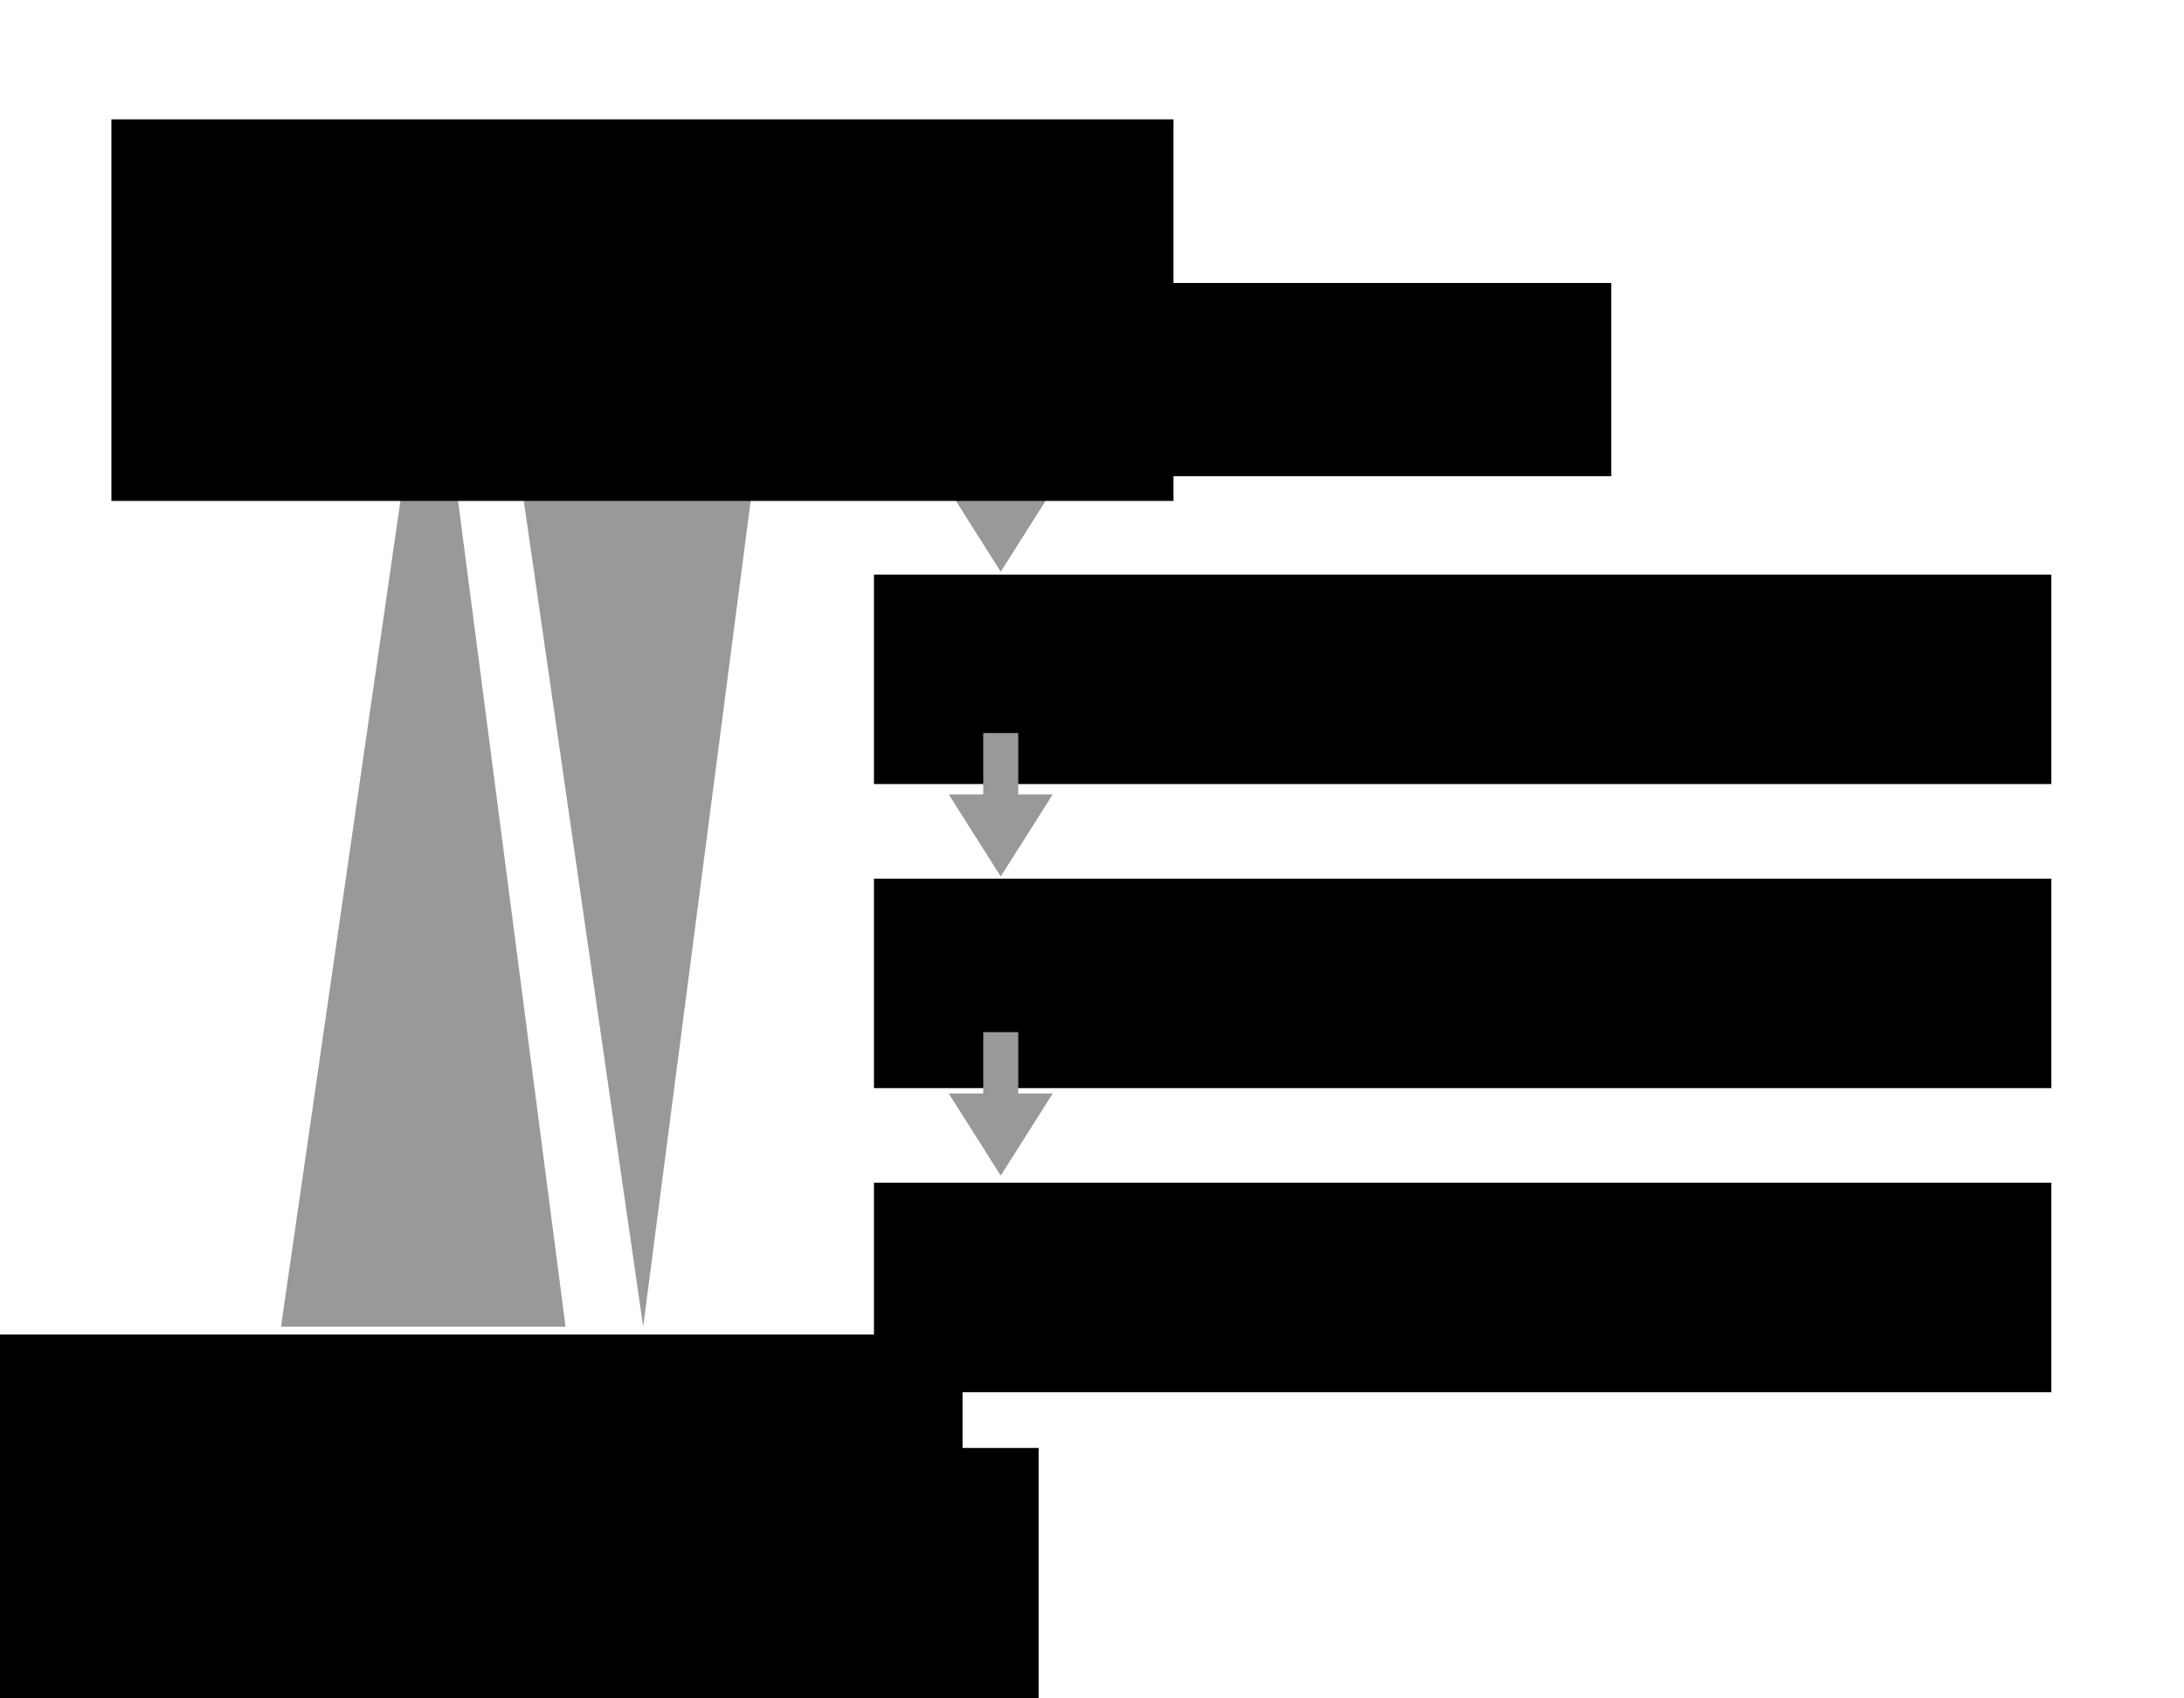 <?xml version="1.0" encoding="UTF-8" standalone="no"?>
<!-- Created with Inkscape (http://www.inkscape.org/) -->

<svg
   xmlns:dc="http://purl.org/dc/elements/1.1/"
   xmlns:cc="http://creativecommons.org/ns#"
   xmlns:rdf="http://www.w3.org/1999/02/22-rdf-syntax-ns#"
   xmlns:svg="http://www.w3.org/2000/svg"
   xmlns="http://www.w3.org/2000/svg"
   xmlns:sodipodi="http://sodipodi.sourceforge.net/DTD/sodipodi-0.dtd"
   xmlns:inkscape="http://www.inkscape.org/namespaces/inkscape"
   width="180mm"
   height="140mm"
   viewBox="0 0 180 140"
   version="1.1"
   id="svg992"
   inkscape:version="0.92.5 (2060ec1f9f, 2020-04-08)"
   sodipodi:docname="software_engineering.svg"
   inkscape:export-filename="/home/kristian/projects/advanced_python/software_development/software_engineering.png"
   inkscape:export-xdpi="112.88889"
   inkscape:export-ydpi="112.88889">
  <defs
     id="defs986" />
  <sodipodi:namedview
     id="base"
     pagecolor="#ffffff"
     bordercolor="#666666"
     borderopacity="1.0"
     inkscape:pageopacity="0.0"
     inkscape:pageshadow="2"
     inkscape:zoom="0.7"
     inkscape:cx="-42.532284"
     inkscape:cy="270.81095"
     inkscape:document-units="mm"
     inkscape:current-layer="layer1"
     showgrid="false"
     inkscape:window-width="1608"
     inkscape:window-height="986"
     inkscape:window-x="72"
     inkscape:window-y="27"
     inkscape:window-maximized="1" />
  <g
     inkscape:label="Layer 1"
     inkscape:groupmode="layer"
     id="layer1"
     transform="translate(0,-157)">
    <path
       style="fill:#999999;stroke:none;stroke-width:0.407px;stroke-linecap:butt;stroke-linejoin:miter;stroke-opacity:1"
       d="M 40.666,180.986 H 64.118 L 53.009,266.357 Z"
       id="path5240"
       inkscape:connector-curvature="0" />
    <g
       id="g5319"
       transform="translate(30.805,-21.347)">
      <flowRoot
         transform="matrix(0.265,0,0,0.265,0,-24.054)"
         style="font-style:normal;font-weight:normal;font-size:40px;line-height:1.25;font-family:sans-serif;letter-spacing:0px;word-spacing:0px;fill:#000000;fill-opacity:1;stroke:none"
         id="flowRoot5242"
         xml:space="preserve"><flowRegion
           id="flowRegion5244"><rect
             y="851.799"
             x="155.563"
             height="60.104"
             width="229.305"
             id="rect5246" /></flowRegion><flowPara
           id="flowPara5248">Idea</flowPara></flowRoot>      <flowRoot
         xml:space="preserve"
         id="flowRoot5256"
         style="font-style:normal;font-weight:normal;font-size:40px;line-height:1.25;font-family:sans-serif;letter-spacing:0px;word-spacing:0px;fill:#000000;fill-opacity:1;stroke:none"
         transform="matrix(0.265,0,0,0.265,0,-0.016)"><flowRegion
           id="flowRegion5252"><rect
             id="rect5250"
             width="366.18"
             height="65.155"
             x="155.563"
             y="851.799" /></flowRegion><flowPara
           id="flowPara5254">Requirements</flowPara></flowRoot>      <flowRoot
         transform="matrix(0.265,0,0,0.265,0,25.049)"
         style="font-style:normal;font-weight:normal;font-size:40px;line-height:1.25;font-family:sans-serif;letter-spacing:0px;word-spacing:0px;fill:#000000;fill-opacity:1;stroke:none"
         id="flowRoot5264"
         xml:space="preserve"><flowRegion
           id="flowRegion5260"><rect
             y="851.799"
             x="155.563"
             height="65.155"
             width="366.18"
             id="rect5258" /></flowRegion><flowPara
           id="flowPara5262">Design</flowPara></flowRoot>      <flowRoot
         xml:space="preserve"
         id="flowRoot5272"
         style="font-style:normal;font-weight:normal;font-size:40px;line-height:1.25;font-family:sans-serif;letter-spacing:0px;word-spacing:0px;fill:#000000;fill-opacity:1;stroke:none"
         transform="matrix(0.265,0,0,0.265,0,50.113)"><flowRegion
           id="flowRegion5268"><rect
             id="rect5266"
             width="366.18"
             height="65.155"
             x="155.563"
             y="851.799" /></flowRegion><flowPara
           id="flowPara5270">Implementation</flowPara></flowRoot>      <g
         transform="matrix(0.635,0,0,0.579,-31.402,87.508)"
         id="g5280">
        <rect
           style="opacity:1;fill:#999999;fill-opacity:1;stroke:none;stroke-width:0.75;stroke-linecap:round;stroke-linejoin:miter;stroke-miterlimit:4;stroke-dasharray:none;stroke-dashoffset:0;stroke-opacity:1"
           id="rect5274"
           width="4.544"
           height="12.027"
           x="128.557"
           y="217.861" />
        <path
           sodipodi:type="star"
           style="opacity:1;fill:#999999;fill-opacity:1;stroke:none;stroke-width:0.75;stroke-linecap:round;stroke-linejoin:miter;stroke-miterlimit:4;stroke-dasharray:none;stroke-dashoffset:0;stroke-opacity:1"
           id="path5276"
           sodipodi:sides="3"
           sodipodi:cx="130.82843"
           sodipodi:cy="230.49065"
           sodipodi:r1="7.7921786"
           sodipodi:r2="3.8960893"
           sodipodi:arg1="1.5707963"
           sodipodi:arg2="2.6179939"
           inkscape:flatsided="false"
           inkscape:rounded="0"
           inkscape:randomized="0"
           d="m 130.828,238.283 -3.374,-5.844 -3.374,-5.844 6.748,0 6.748,0 -3.374,5.844 z"
           inkscape:transform-center-x="1.5421662e-06"
           inkscape:transform-center-y="1.9480418" />
      </g>
      <g
         id="g5286"
         transform="matrix(0.635,0,0,0.579,-31.402,112.631)">
        <rect
           y="217.861"
           x="128.557"
           height="12.027"
           width="4.544"
           id="rect5282"
           style="opacity:1;fill:#999999;fill-opacity:1;stroke:none;stroke-width:0.75;stroke-linecap:round;stroke-linejoin:miter;stroke-miterlimit:4;stroke-dasharray:none;stroke-dashoffset:0;stroke-opacity:1" />
        <path
           inkscape:transform-center-y="1.9480418"
           inkscape:transform-center-x="1.5421662e-06"
           d="m 130.828,238.283 -3.374,-5.844 -3.374,-5.844 6.748,0 6.748,0 -3.374,5.844 z"
           inkscape:randomized="0"
           inkscape:rounded="0"
           inkscape:flatsided="false"
           sodipodi:arg2="2.6179939"
           sodipodi:arg1="1.5707963"
           sodipodi:r2="3.8960893"
           sodipodi:r1="7.7921786"
           sodipodi:cy="230.49065"
           sodipodi:cx="130.82843"
           sodipodi:sides="3"
           id="path5284"
           style="opacity:1;fill:#999999;fill-opacity:1;stroke:none;stroke-width:0.75;stroke-linecap:round;stroke-linejoin:miter;stroke-miterlimit:4;stroke-dasharray:none;stroke-dashoffset:0;stroke-opacity:1"
           sodipodi:type="star" />
      </g>
      <g
         transform="matrix(0.635,0,0,0.579,-31.402,137.287)"
         id="g5292">
        <rect
           style="opacity:1;fill:#999999;fill-opacity:1;stroke:none;stroke-width:0.75;stroke-linecap:round;stroke-linejoin:miter;stroke-miterlimit:4;stroke-dasharray:none;stroke-dashoffset:0;stroke-opacity:1"
           id="rect5288"
           width="4.544"
           height="12.027"
           x="128.557"
           y="217.861" />
        <path
           sodipodi:type="star"
           style="opacity:1;fill:#999999;fill-opacity:1;stroke:none;stroke-width:0.75;stroke-linecap:round;stroke-linejoin:miter;stroke-miterlimit:4;stroke-dasharray:none;stroke-dashoffset:0;stroke-opacity:1"
           id="path5290"
           sodipodi:sides="3"
           sodipodi:cx="130.82843"
           sodipodi:cy="230.49065"
           sodipodi:r1="7.7921786"
           sodipodi:r2="3.8960893"
           sodipodi:arg1="1.5707963"
           sodipodi:arg2="2.6179939"
           inkscape:flatsided="false"
           inkscape:rounded="0"
           inkscape:randomized="0"
           d="m 130.828,238.283 -3.374,-5.844 -3.374,-5.844 6.748,0 6.748,0 -3.374,5.844 z"
           inkscape:transform-center-x="1.5421662e-06"
           inkscape:transform-center-y="1.9480418" />
      </g>
    </g>
    <path
       inkscape:connector-curvature="0"
       id="path5321"
       d="M 23.16,266.357 H 46.611 L 35.503,180.986 Z"
       style="fill:#999999;stroke:none;stroke-width:0.407px;stroke-linecap:butt;stroke-linejoin:miter;stroke-opacity:1" />
    <flowRoot
       xml:space="preserve"
       id="flowRoot5323"
       style="font-style:normal;font-weight:normal;font-size:40px;line-height:1.25;font-family:sans-serif;letter-spacing:0px;word-spacing:0px;fill:#000000;fill-opacity:1;stroke:none"
       transform="matrix(0.265,0,0,0.265,-6.198,-10.122)"><flowRegion
         id="flowRegion5325"><rect
           id="rect5327"
           width="330.32"
           height="118.693"
           x="-7.576"
           y="1045.748" /></flowRegion><flowPara
         id="flowPara5329"
         style="font-style:italic;font-size:32px;text-align:center;text-anchor:middle">formal</flowPara><flowPara
         id="flowPara5331"
         style="font-style:italic;font-size:32px;text-align:center;text-anchor:middle" /></flowRoot>    <flowRoot
       transform="matrix(0.265,0,0,0.265,0.074,-0.767)"
       style="font-style:normal;font-weight:normal;font-size:40px;line-height:1.25;font-family:sans-serif;letter-spacing:0px;word-spacing:0px;fill:#000000;fill-opacity:1;stroke:none"
       id="flowRoot5341"
       xml:space="preserve"><flowRegion
         id="flowRegion5335"><rect
           y="1045.748"
           x="-7.576"
           height="118.693"
           width="330.32"
           id="rect5333" /></flowRegion><flowPara
         style="font-style:italic;font-size:32px;text-align:center;text-anchor:middle"
         id="flowPara5339">language</flowPara></flowRoot>    <flowRoot
       transform="matrix(0.265,0,0,0.265,11.189,-110.285)"
       style="font-style:normal;font-weight:normal;font-size:40px;line-height:1.25;font-family:sans-serif;letter-spacing:0px;word-spacing:0px;fill:#000000;fill-opacity:1;stroke:none"
       id="flowRoot5353"
       xml:space="preserve"><flowRegion
         id="flowRegion5347"><rect
           y="1045.748"
           x="-7.576"
           height="118.693"
           width="330.32"
           id="rect5345" /></flowRegion><flowPara
         style="font-style:italic;font-size:32px;text-align:center;text-anchor:middle"
         id="flowPara5349">prose</flowPara><flowPara
         style="font-style:italic;font-size:32px;text-align:center;text-anchor:middle"
         id="flowPara5351" /></flowRoot>  </g>
</svg>

